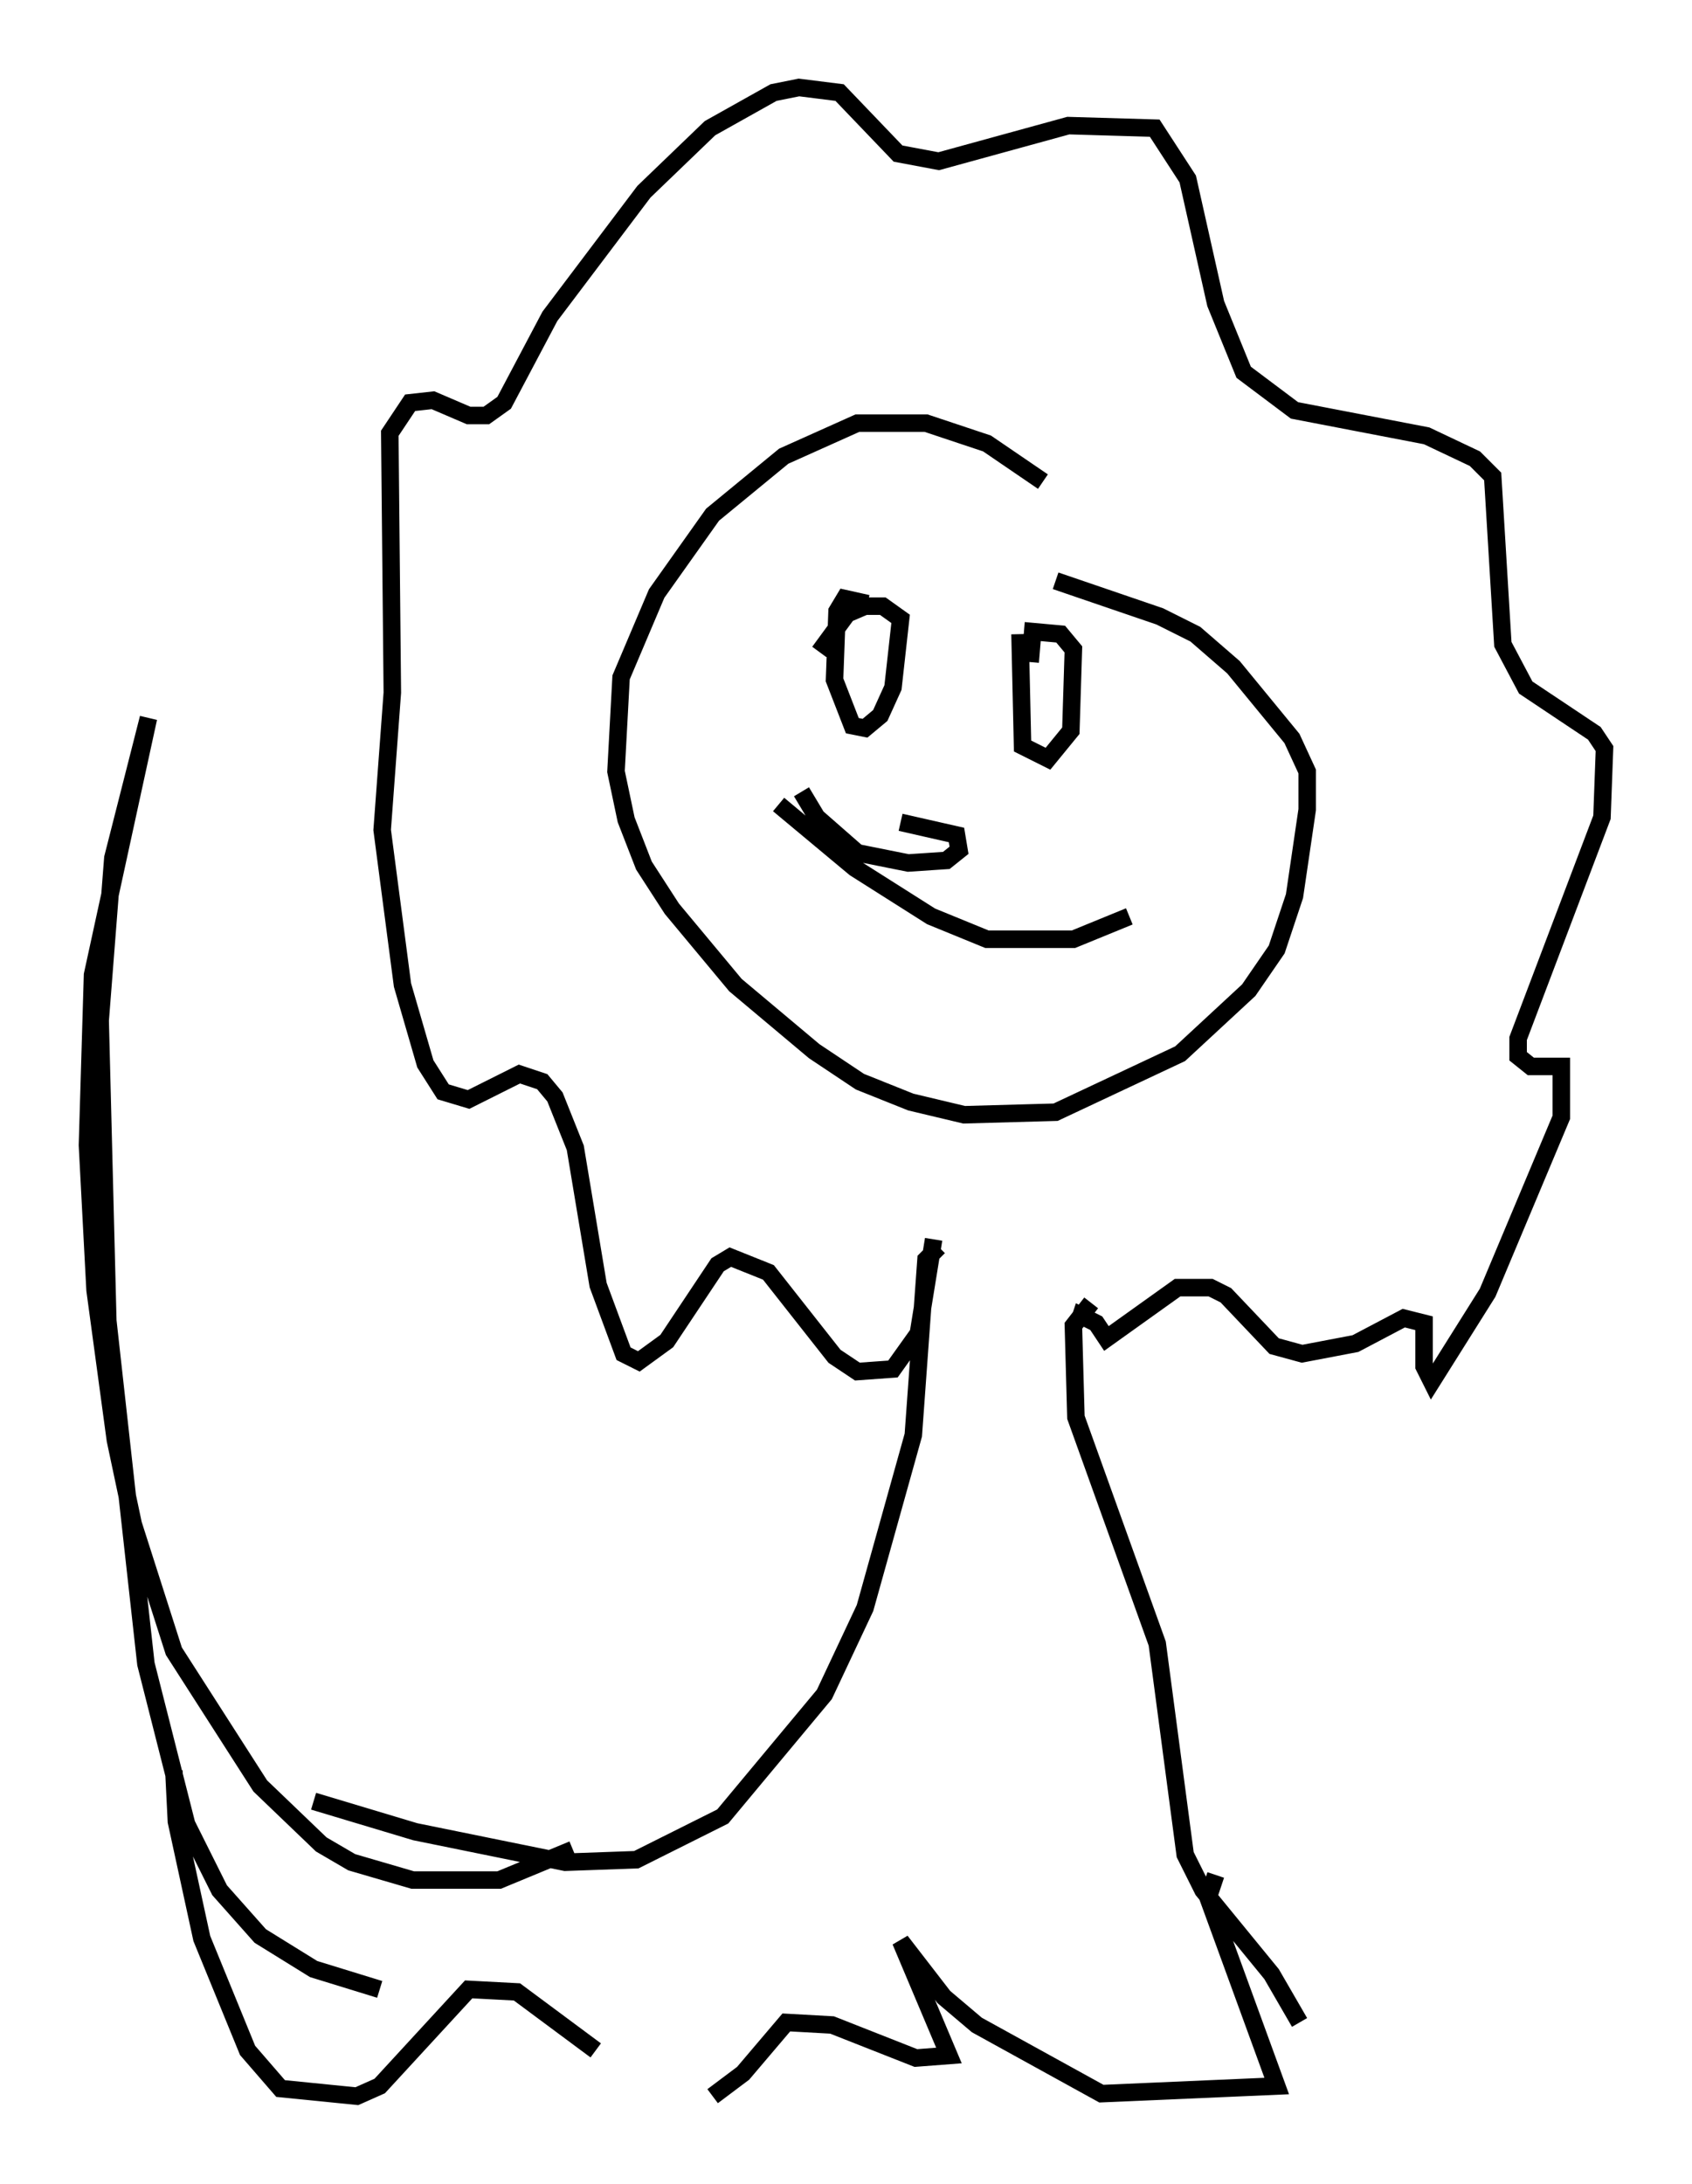 <?xml version="1.0" encoding="utf-8" ?>
<svg baseProfile="full" height="124.748" version="1.1" width="96.715" xmlns="http://www.w3.org/2000/svg" xmlns:ev="http://www.w3.org/2001/xml-events" xmlns:xlink="http://www.w3.org/1999/xlink"><defs /><rect fill="white" height="124.748" width="96.715" x="0" y="0" /><path d="M65.279, 32.452 m-5.665, -4.939 l-3.196, -2.179 -3.486, -1.162 l-3.922, 0.0 -4.212, 1.888 l-4.067, 3.341 -3.196, 4.503 l-2.034, 4.793 -0.291, 5.374 l0.581, 2.76 1.017, 2.615 l1.598, 2.469 3.631, 4.358 l4.503, 3.777 2.615, 1.743 l2.905, 1.162 3.05, 0.726 l5.229, -0.145 7.117, -3.341 l3.922, -3.631 1.598, -2.324 l1.017, -3.05 0.726, -4.939 l0.0, -2.179 -0.872, -1.888 l-3.341, -4.067 -2.179, -1.888 l-2.034, -1.017 -5.955, -2.034 m-6.972, 37.62 l-0.872, 5.374 -1.453, 2.034 l-2.034, 0.145 -1.307, -0.872 l-3.777, -4.793 -2.179, -0.872 l-0.726, 0.436 -2.905, 4.358 l-1.598, 1.162 -0.872, -0.436 l-1.453, -3.922 -1.307, -7.844 l-1.162, -2.905 -0.726, -0.872 l-1.307, -0.436 -2.905, 1.453 l-1.453, -0.436 -1.017, -1.598 l-1.307, -4.503 -1.162, -8.86 l0.581, -7.844 -0.145, -14.816 l1.162, -1.743 1.307, -0.145 l2.034, 0.872 1.017, 0.0 l1.017, -0.726 2.615, -4.939 l5.374, -7.117 3.777, -3.631 l3.631, -2.034 1.453, -0.291 l2.324, 0.291 3.341, 3.486 l2.324, 0.436 7.408, -2.034 l4.939, 0.145 1.888, 2.905 l1.598, 7.117 1.598, 3.922 l2.905, 2.179 7.553, 1.453 l2.76, 1.307 1.017, 1.017 l0.581, 9.587 1.307, 2.469 l3.922, 2.615 0.581, 0.872 l-0.145, 3.922 -4.793, 12.637 l0.0, 1.017 0.726, 0.581 l1.743, 0.0 0.0, 2.905 l-4.212, 10.022 -3.196, 5.084 l-0.436, -0.872 0.0, -2.469 l-1.162, -0.291 -2.76, 1.453 l-3.05, 0.581 -1.598, -0.436 l-2.76, -2.905 -0.872, -0.436 l-1.888, 0.0 -4.067, 2.905 l-0.581, -0.872 -0.872, -0.436 l-0.145, 0.436 m0.726, -1.162 l-1.017, 1.307 0.145, 5.229 l4.648, 12.927 1.598, 12.056 l1.017, 2.034 3.922, 4.793 l1.598, 2.76 m-20.626, -44.302 l-0.726, 0.726 -0.726, 10.022 l-2.76, 9.877 -2.324, 4.939 l-5.81, 6.972 -4.939, 2.469 l-4.067, 0.145 -8.57, -1.743 l-5.81, -1.743 m31.665, -68.413 l-1.307, -0.291 -0.436, 0.726 l-0.145, 3.922 1.017, 2.615 l0.726, 0.145 0.872, -0.726 l0.726, -1.598 0.436, -3.922 l-1.017, -0.726 -1.017, 0.0 l-1.017, 0.436 -1.598, 2.179 m11.475, -1.017 l0.145, 6.391 1.453, 0.726 l1.307, -1.598 0.145, -4.648 l-0.726, -0.872 -1.598, -0.145 l-0.145, 1.743 m-13.073, 7.408 l0.872, 1.453 2.324, 2.034 l2.905, 0.581 2.179, -0.145 l0.726, -0.581 -0.145, -0.872 l-3.196, -0.726 m-6.972, -1.017 l4.358, 3.631 4.358, 2.76 l3.196, 1.307 4.939, 0.0 l3.196, -1.307 m-31.81, 53.307 l-4.212, 1.743 -4.939, 0.0 l-3.486, -1.017 -1.743, -1.017 l-3.486, -3.341 -4.939, -7.698 l-2.324, -7.263 -1.017, -4.793 l-1.162, -8.57 -0.436, -8.279 l0.291, -9.732 3.196, -14.67 l-2.034, 7.989 -0.726, 9.296 l0.436, 17.14 2.179, 19.609 l2.324, 9.151 1.888, 3.777 l2.324, 2.615 3.05, 1.888 l3.777, 1.162 m47.788, -6.536 l-0.436, 1.307 3.922, 10.749 l-10.022, 0.436 -7.117, -3.922 l-1.888, -1.598 -2.469, -3.196 l2.76, 6.536 -1.888, 0.145 l-4.793, -1.888 -2.615, -0.145 l-2.469, 2.905 -1.743, 1.307 m-6.682, -2.615 l-4.503, -3.341 -2.76, -0.145 l-5.084, 5.52 -1.307, 0.581 l-4.358, -0.436 -1.888, -2.179 l-2.615, -6.391 -1.453, -6.682 l-0.145, -2.905 " fill="none" stroke="black" stroke-width="1" /></svg>